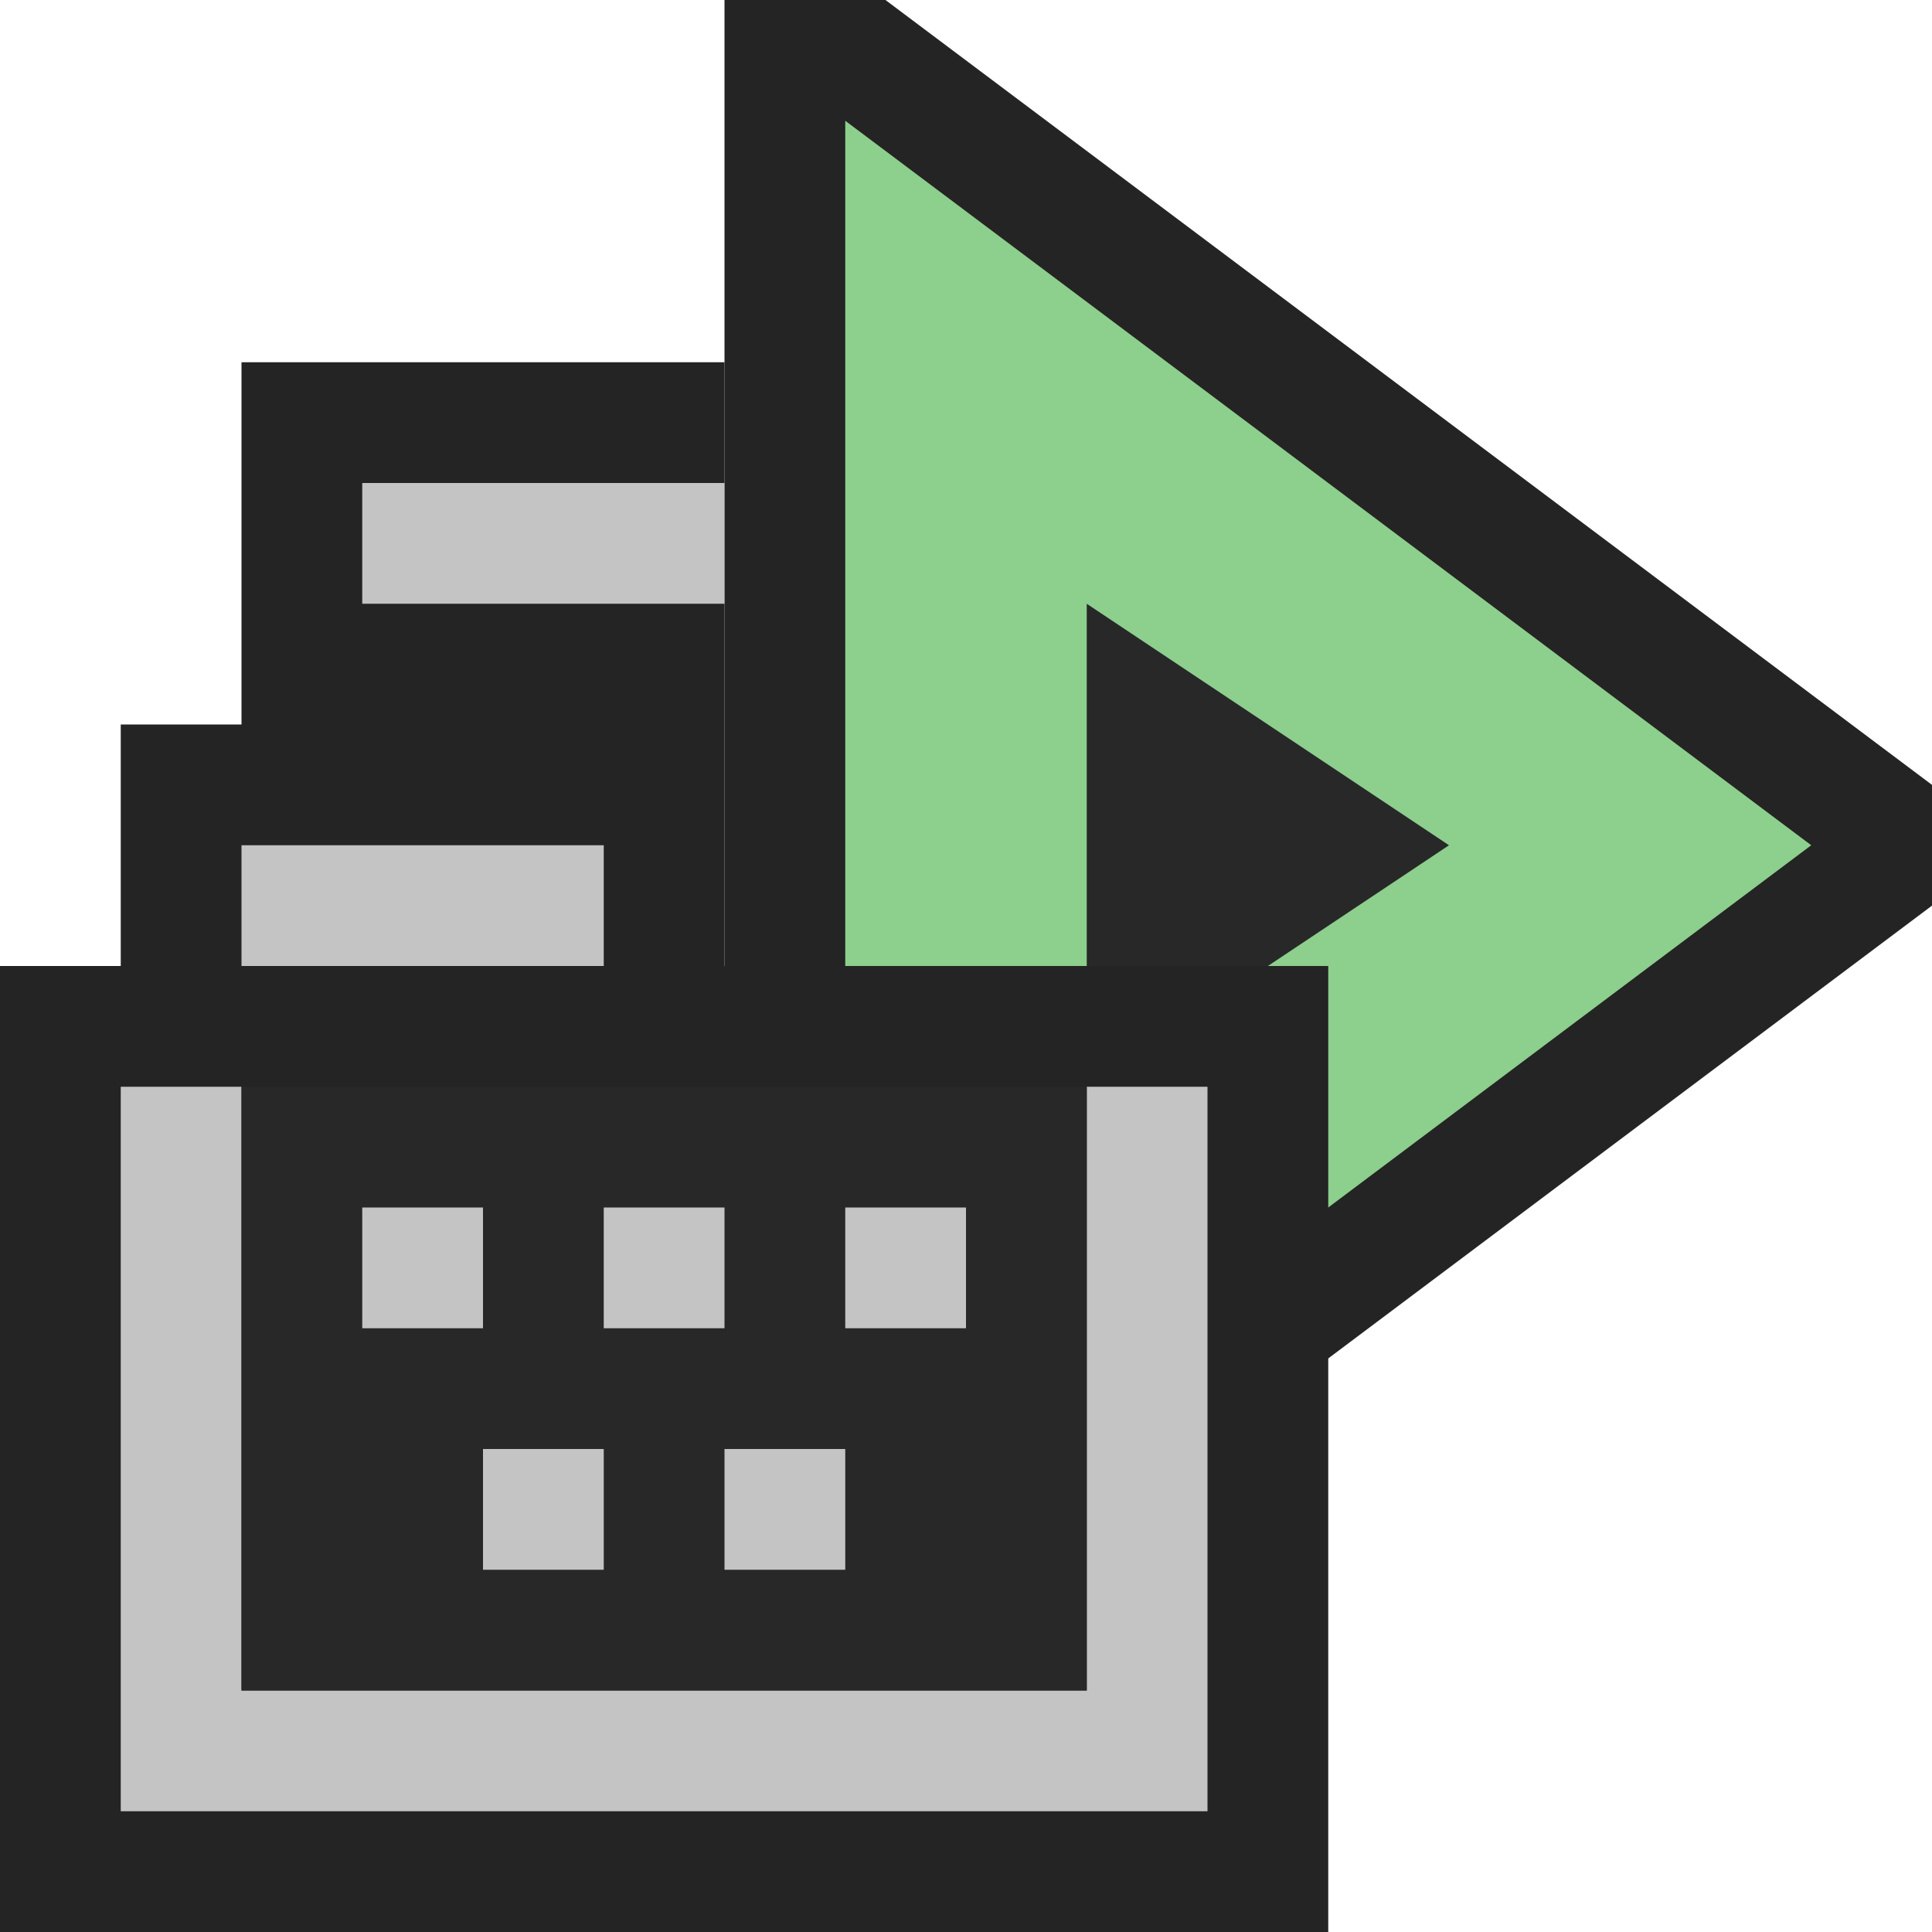 <svg ti:v="1" width="16" height="16" viewBox="0 0 16 16" xmlns="http://www.w3.org/2000/svg" xmlns:ti="urn:schemas-jetbrains-com:tisvg"><rect id="frame" width="16" height="16" fill="none"/><g fill-rule="evenodd"><path d="M16 6.5L7.333 0H6v14h1.333L16 7.5v-1z" fill="#242424"/><path d="M7 1v12l8-6-8-6z" fill="#8DCF8D"/><path d="M9 5v4l3-2-3-2z" fill="#282828"/><path d="M2 3v3H1v3h1v3h4V3H2z" fill="#242424"/><path d="M6 10H3v1h3m0-7H3v1h3M5 8H2V7h3v1z" fill="#C4C4C4"/><path d="M0 16h11V8H0v8z" fill="#242424"/><path d="M10 9v6H1V9h1v5h7V9h1z" fill="#C4C4C4"/><path d="M9 14H2V9h7v5z" fill="#282828"/><path d="M4 13h1v-1H4m3 0H6v1h1m-1-3H5v1h1m2-1H7v1h1m-4 0H3v-1h1v1z" fill="#C4C4C4"/></g></svg>